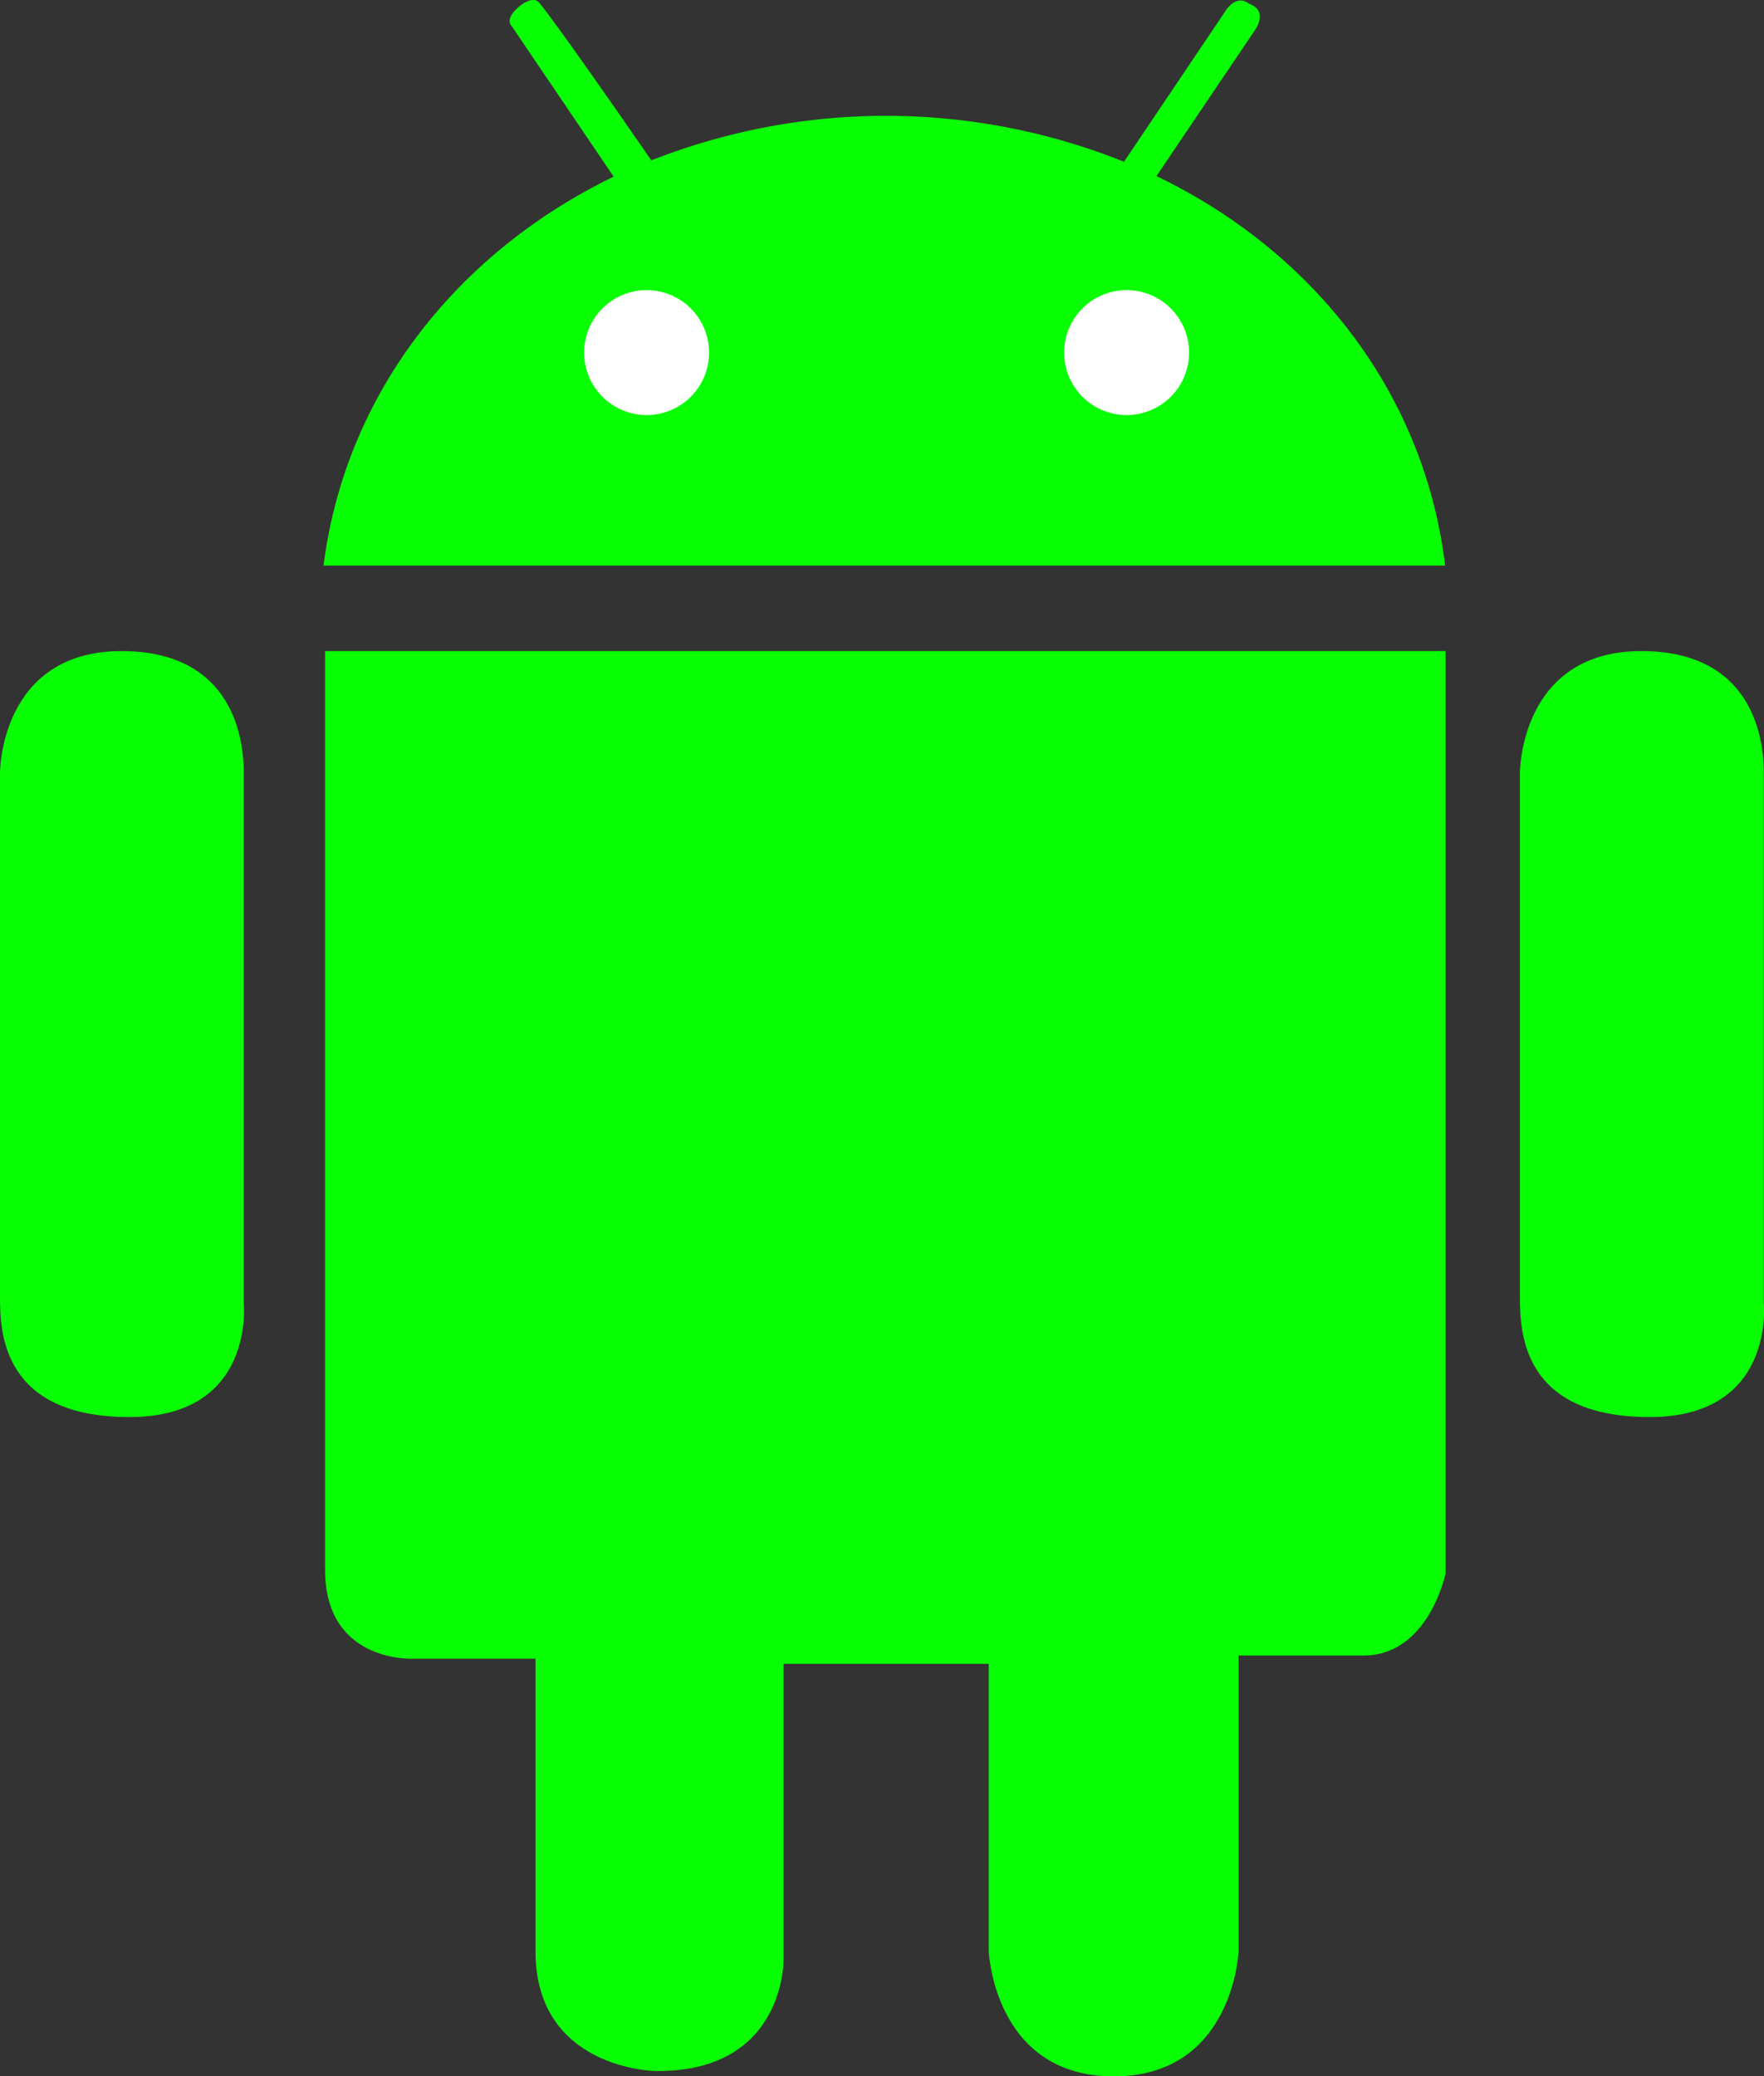 <svg xmlns="http://www.w3.org/2000/svg" viewBox="0 0 210.39 247.6">
    <rect x="0" y="0" width="210.39" height="247.6" fill="#333333" stroke="none"/>
    <defs>
        <style>.cls-1{fill:#08ff04;}.cls-2{fill:#fff;}</style>
    </defs>
    <g id="Layer_2">
        <g id="Layer_1-2">
            <path class="cls-1"
                  d="M38.77,77.65H172.41v110s-2,9.79-9.79,9.79h-14.9v35.3s-.61,14.89-14.89,14.89-14.9-14.89-14.9-14.89V198.43H93.45v35.3s.2,13.46-15.31,13.26c0,0-14.27-.2-14.27-14.28V197.82H49.38s-10.61.61-10.61-10.61Z"/>
            <path class="cls-1"
                  d="M181.28,92.13s0-14.48,14.49-14.48,14.59,12.44,14.59,14.59v63.14S211.79,169,196.74,169s-15.46-9.94-15.46-14.23Z"/>
            <path class="cls-1"
                  d="M0,92.13S0,77.65,14.49,77.65,29.07,90.09,29.07,92.24v63.14S30.5,169,15.45,169,0,159.06,0,154.77Z"/>
            <path class="cls-1"
                  d="M137.93,21,149.48,3.88c2-2.76-.49-3.42-.49-3.42-1.63-1.3-2.93,1-2.93,1l-12,17.83a76.37,76.37,0,0,0-56.38-.16C74.09,13.91,64.77.53,64.11.14c-.81-.49-2,.49-2,.49C60.05,2.26,61,3.07,61,3.07l12.19,18c-18.67,9.05-32,25.84-34.6,46.38H172.36C169.87,46.84,156.66,30,137.93,21Z"/>
            <path class="cls-2" d="M141.82,42.05a7.45,7.45,0,1,1-7.45-7.45A7.46,7.46,0,0,1,141.82,42.05Z"/>
            <path class="cls-2" d="M84.57,42.05a7.45,7.45,0,1,1-7.45-7.45A7.46,7.46,0,0,1,84.57,42.05Z"/>
        </g>
    </g>
</svg>

